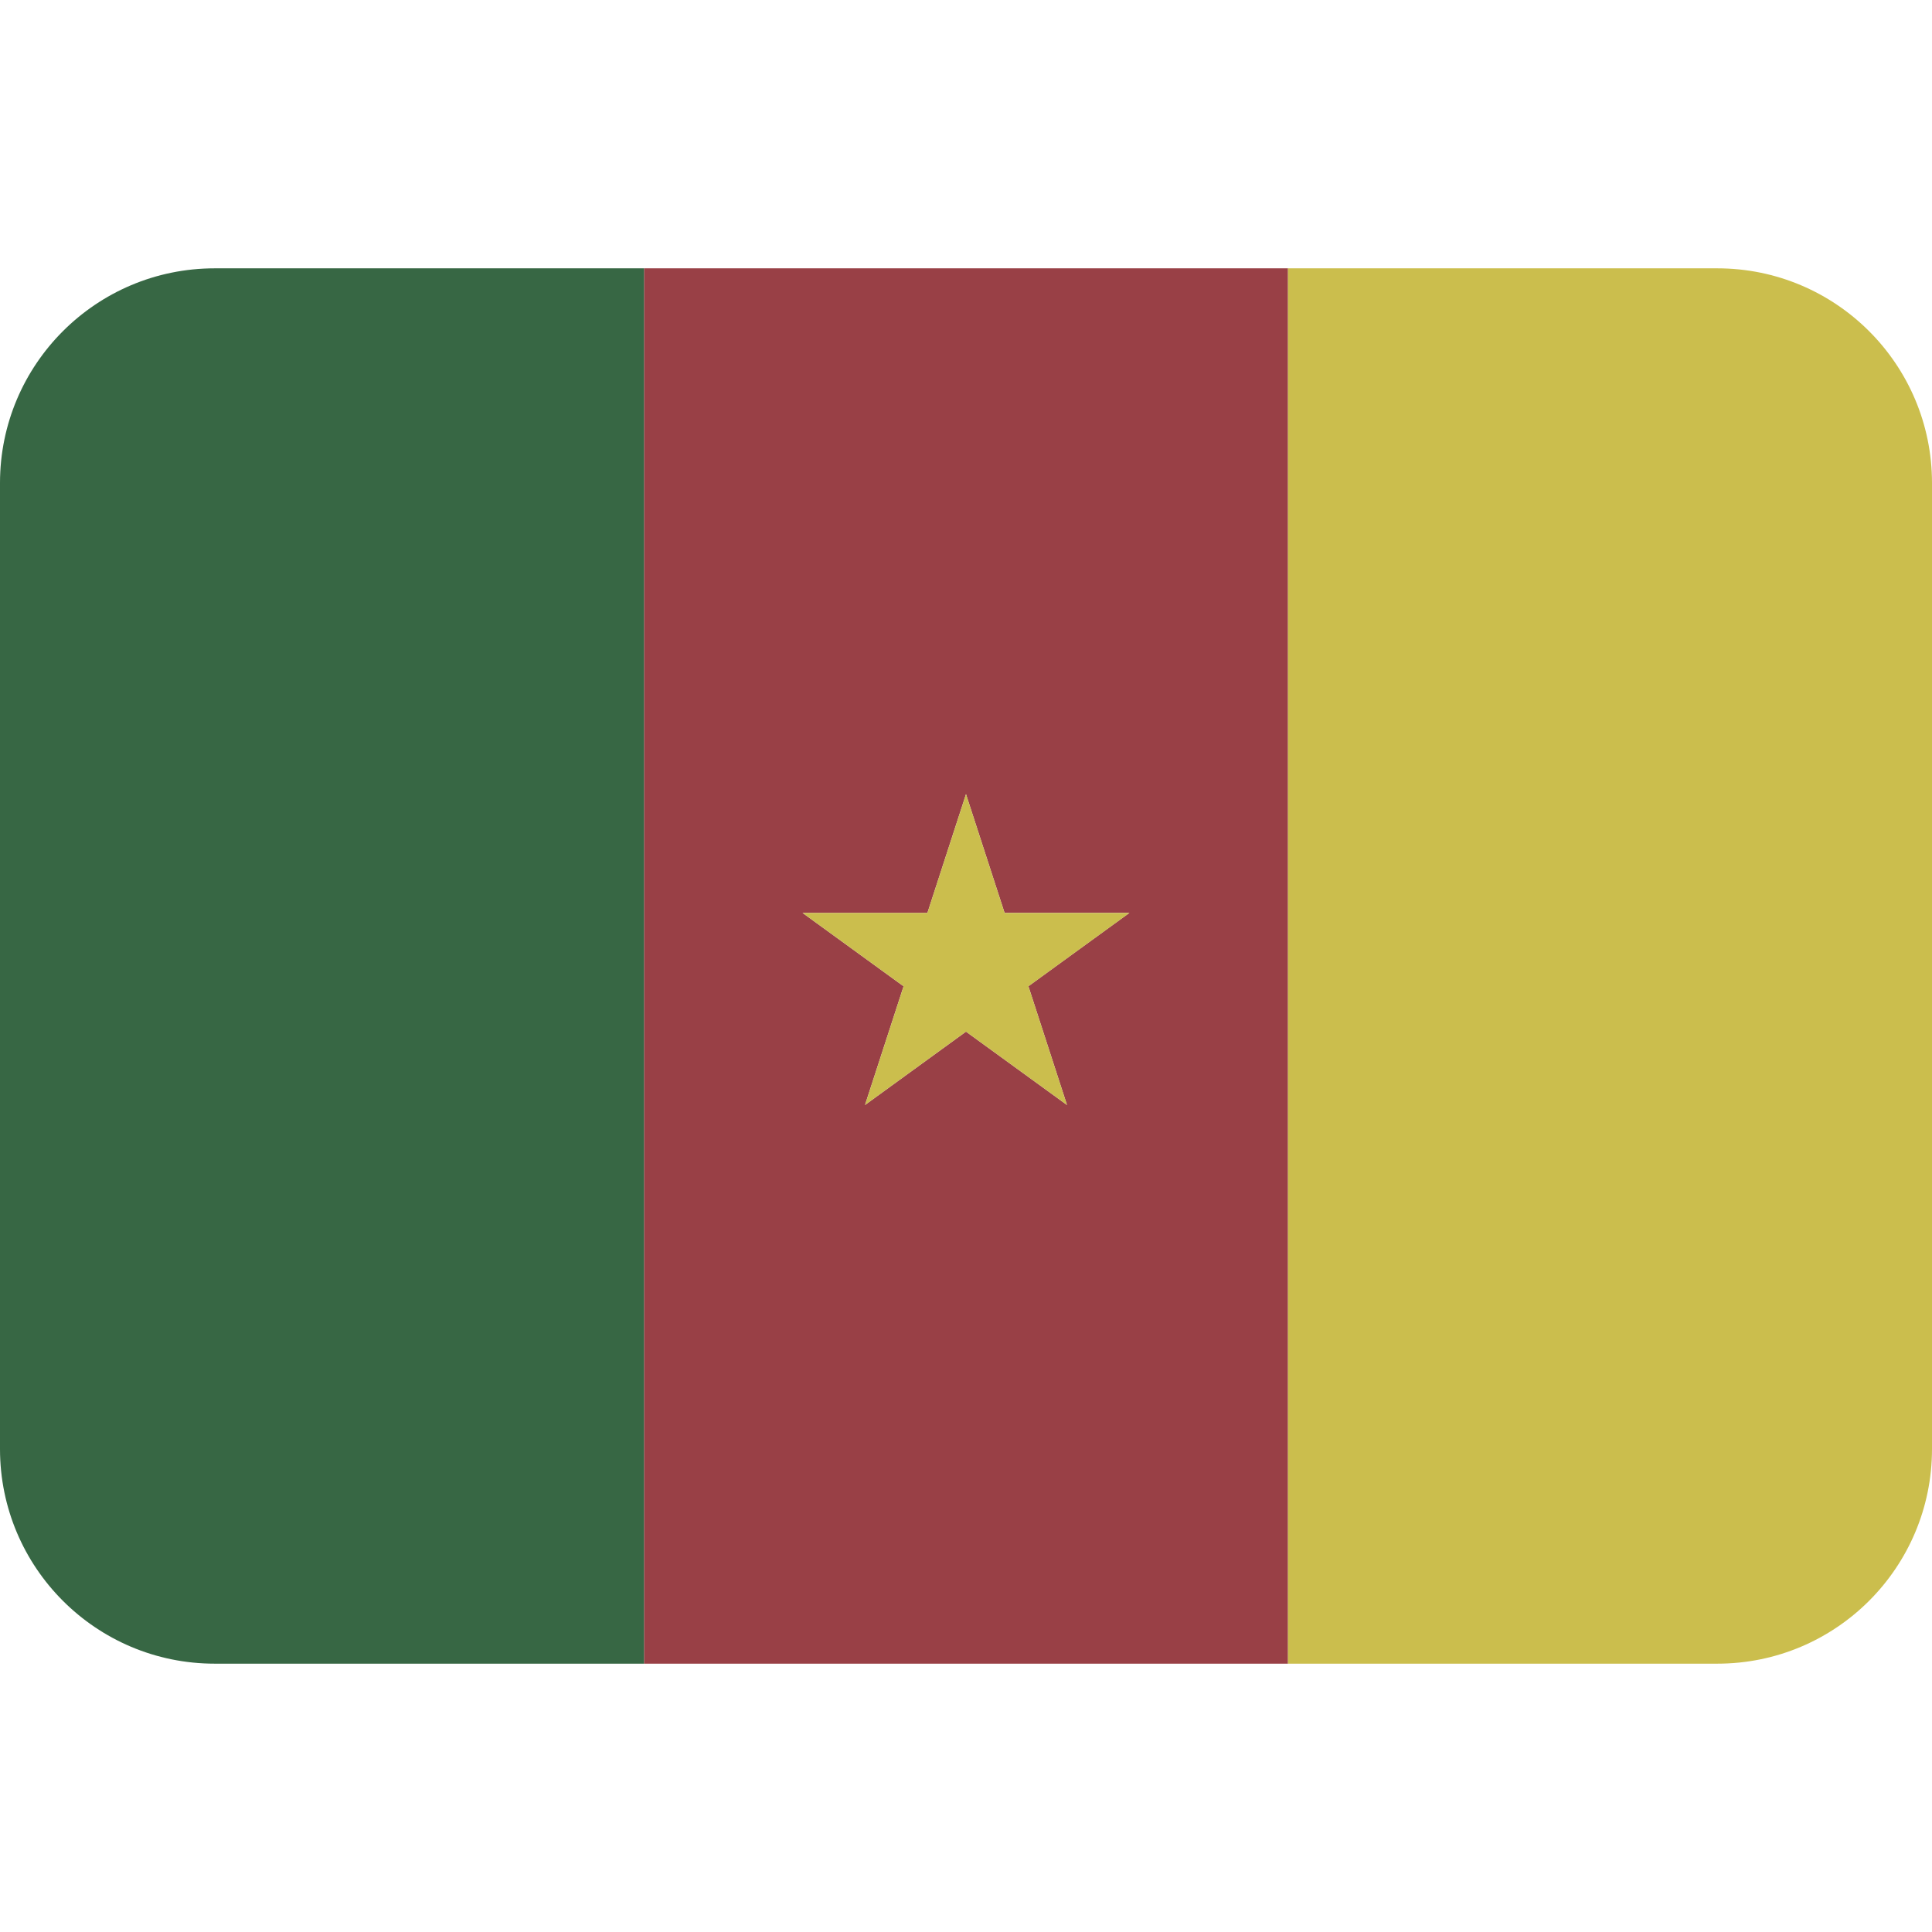 <svg viewBox="0 0 36 36" xmlns="http://www.w3.org/2000/svg"><path d="m12 5v26h12v-26zm7.882 15.59-1.882-1.367-1.882 1.367.719-2.212-1.882-1.367h2.326l.719-2.213.719 2.212h2.326l-1.882 1.367z" fill="#994046"/><path d="m4 5c-2.209 0-4 1.791-4 4v18c0 2.209 1.791 4 4 4h8v-26z" fill="#376744"/><path d="m32 5h-8v26h8c2.209 0 4-1.791 4-4v-18c0-2.209-1.791-4-4-4zm-13.281 12.011-.719-2.213-.719 2.213h-2.326l1.882 1.367-.719 2.212 1.882-1.367 1.882 1.367-.719-2.212 1.882-1.367z" fill="#cbbe4d"/></svg>